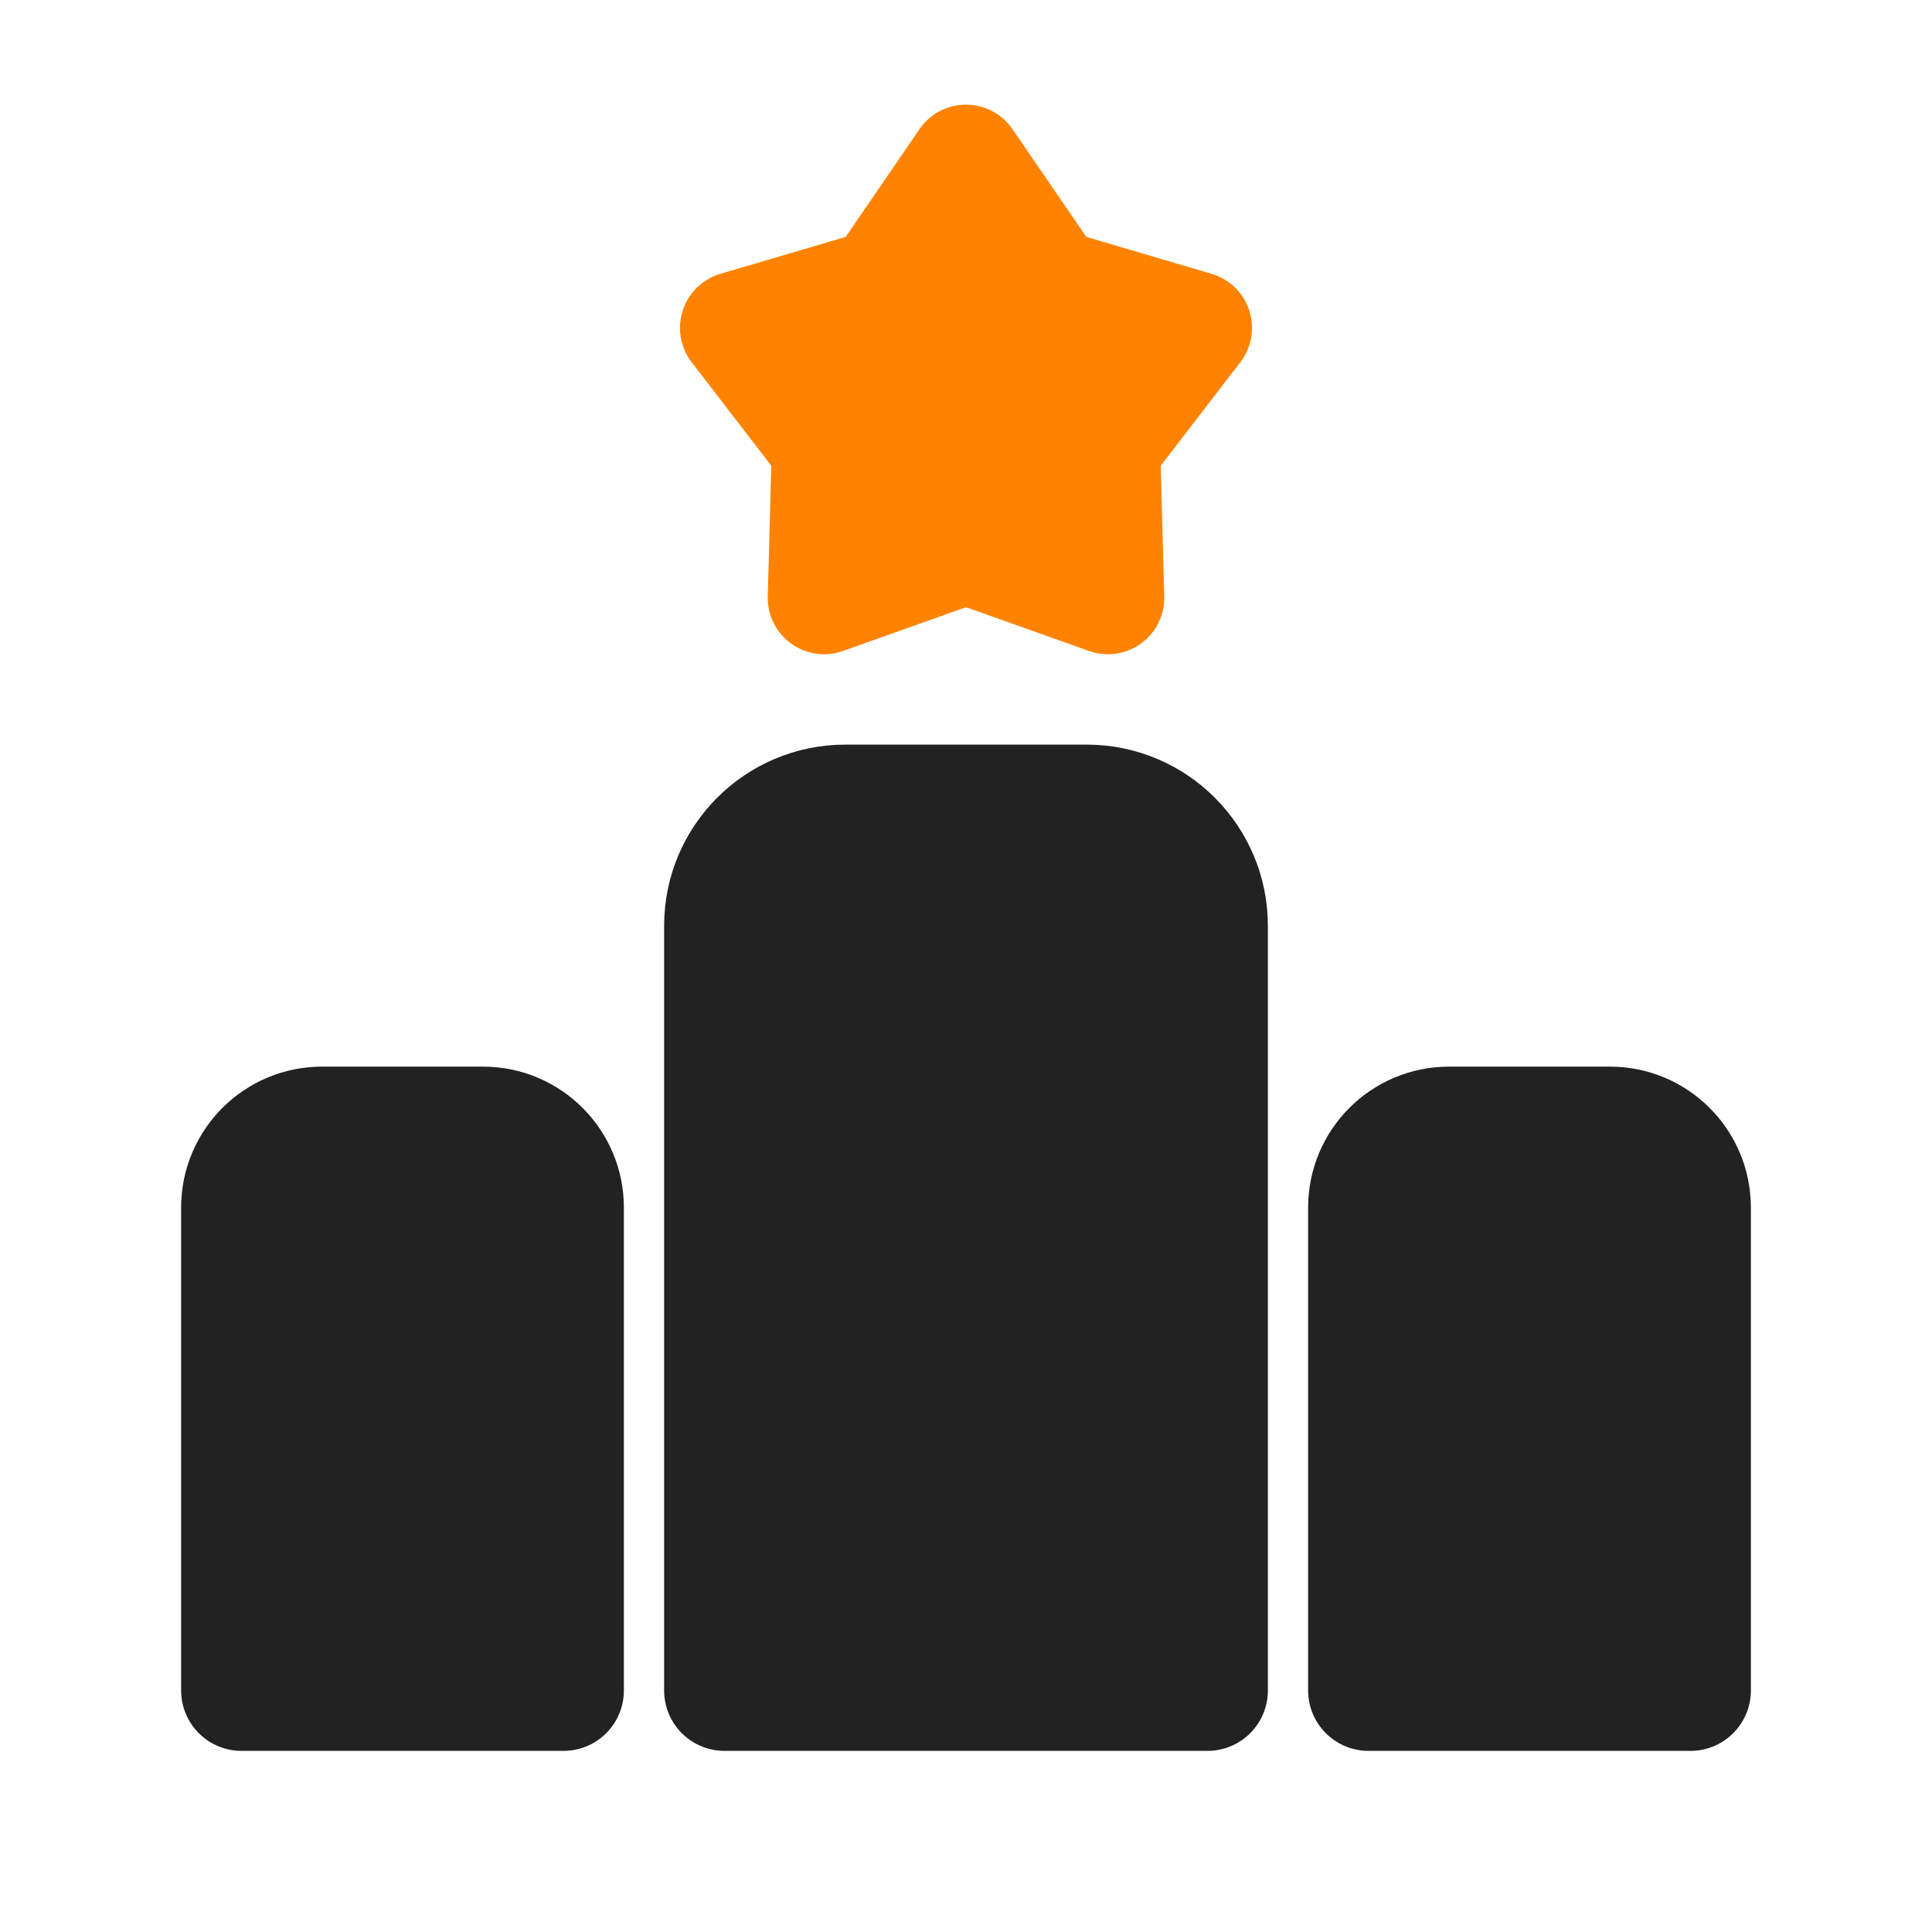 <svg xmlns="http://www.w3.org/2000/svg" width="24" height="24" fill="none" viewBox="0 0 24 24"><path fill="#222" stroke="#222" stroke-linejoin="round" stroke-width="1.5" d="M3 15C3 14.448 3.448 14 4 14H6C6.552 14 7 14.448 7 15V21H3V15Z"/><path fill="#222" stroke="#222" stroke-linejoin="round" stroke-width="1.5" d="M17 15C17 14.448 17.448 14 18 14H20C20.552 14 21 14.448 21 15V21H17V15Z"/><path fill="#222" stroke="#222" stroke-linejoin="round" stroke-width="1.5" d="M9 11.5C9 10.672 9.672 10 10.5 10H13.5C14.328 10 15 10.672 15 11.5V21H9V11.5Z"/><path fill="#FF8300" stroke="#FF8300" stroke-linejoin="round" stroke-width="1.4" d="M12 2L13.058 3.544L14.853 4.073L13.712 5.556L13.763 7.427L12 6.8L10.237 7.427L10.288 5.556L9.147 4.073L10.942 3.544L12 2Z"/></svg>